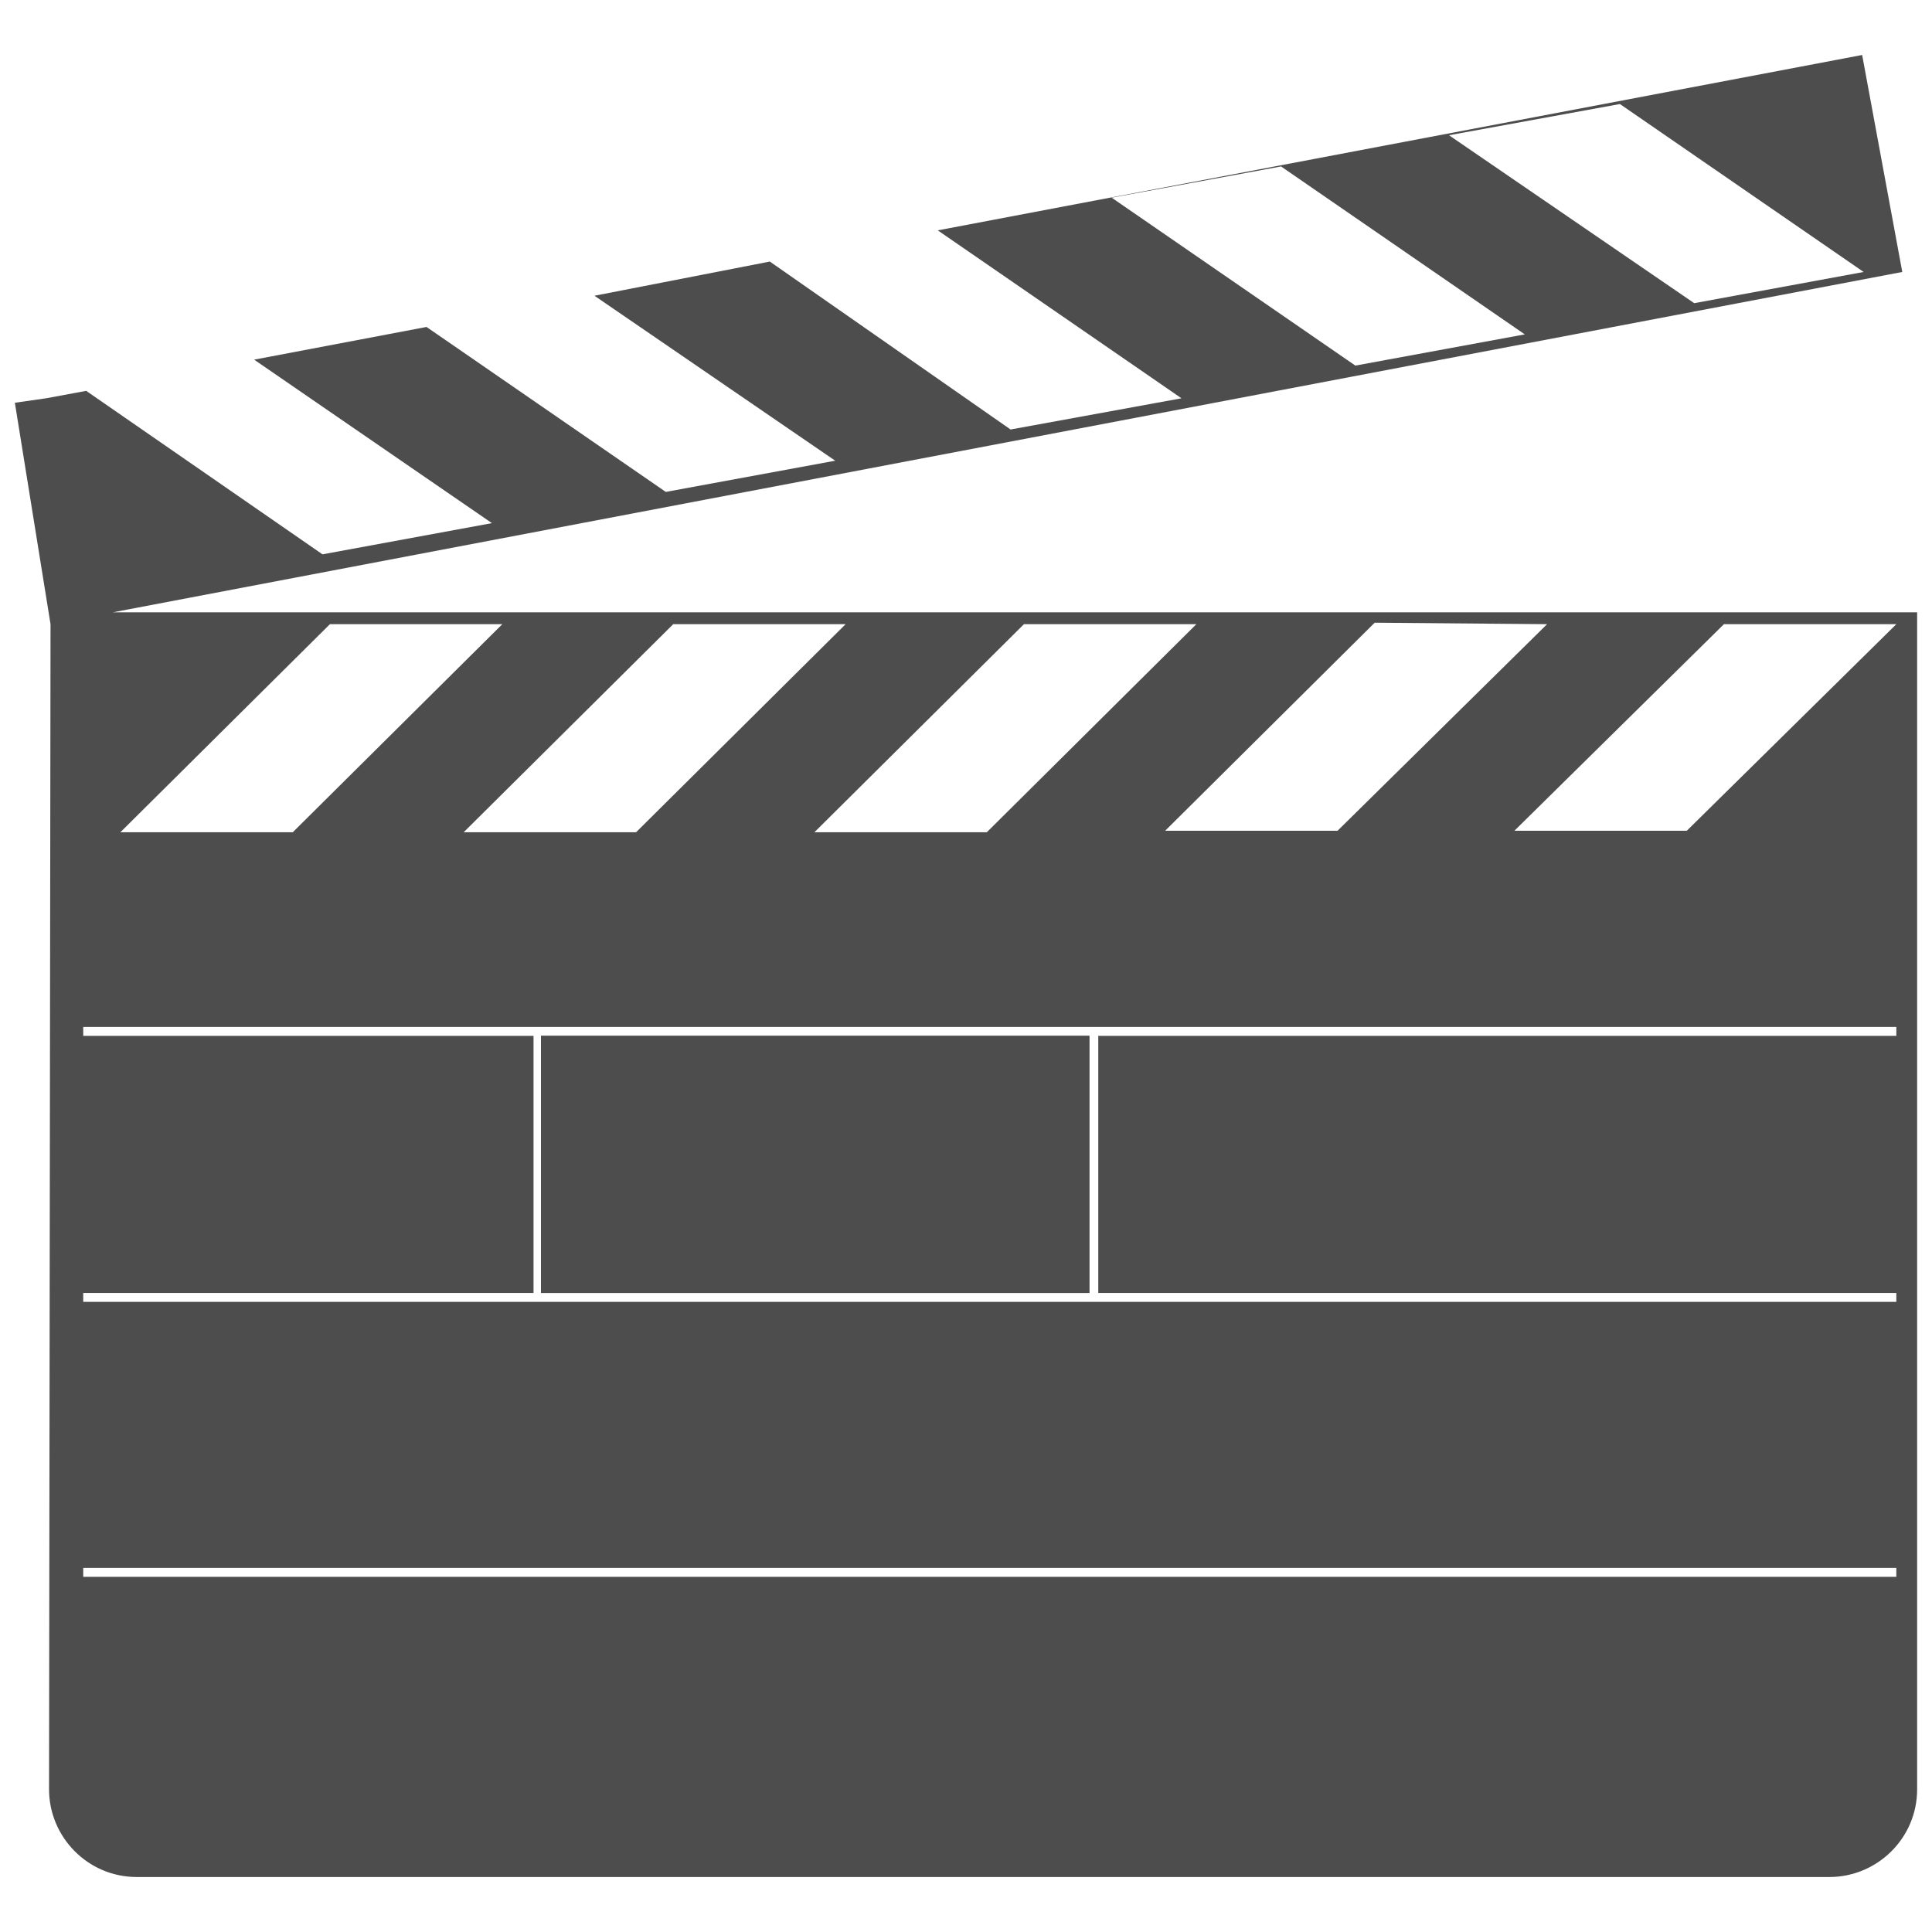 <?xml version="1.0" encoding="utf-8"?>
<!-- Generator: Adobe Illustrator 19.2.1, SVG Export Plug-In . SVG Version: 6.00 Build 0)  -->
<svg version="1.1" id="Layer_1" xmlns="http://www.w3.org/2000/svg" xmlns:xlink="http://www.w3.org/1999/xlink" x="0px" y="0px"
	 viewBox="0 0 130 130" style="enable-background:new 0 0 130 130;" xml:space="preserve">
<style type="text/css">
	.st0{fill:none;}
	.st1{fill:#4D4D4D;}
</style>
<rect class="st0" width="130" height="130"/>
<g>
	<g>
		<path class="st1" d="M7.6,41.2L128,18.3l-2.7-14.6L63.1,15.5l16.4,11.3L68,28.9L51.8,17.6L40,19.9L56.2,31l-11.4,2.1L28.7,22
			l-11.6,2.2l16,11l-11.4,2.1l-15.9-11l-2.7,0.5L1,27.1L3.4,42l-0.1,78.4c0,3.2,2.6,5.9,5.9,5.9h113.9c3.2,0,5.9-2.6,5.9-5.9V41.2
			H7.6z M109,7l16.4,11.3L114,20.4L97.5,9.1L109,7z M74.8,13.3l11.4-2.1l16.4,11.3l-11.4,2.1L74.8,13.3z M104.1,42L90,55.9H78.4
			l14.1-14L104.1,42L104.1,42z M80.5,42L66.4,56H54.8l14.1-14H80.5z M56.9,42L42.8,56H31.2l14.1-14H56.9z M22.2,42h11.6L19.7,56H8.1
			L22.2,42z M127.6,106.1H5.6v-0.6h122V106.1z M127.6,69.7H73.9V87h53.7v0.6H5.6V87h30.3V69.7H5.6v-0.6h122V69.7z M113.5,55.9h-11.6
			L116,42h11.6L113.5,55.9z"/>
		<rect x="36.4" y="69.7" class="st1" width="36.9" height="17.3"/>
	</g>
	<g>
		<rect x="36.4" y="69.7" class="st1" width="36.9" height="17.3"/>
	</g>
</g>
</svg>

